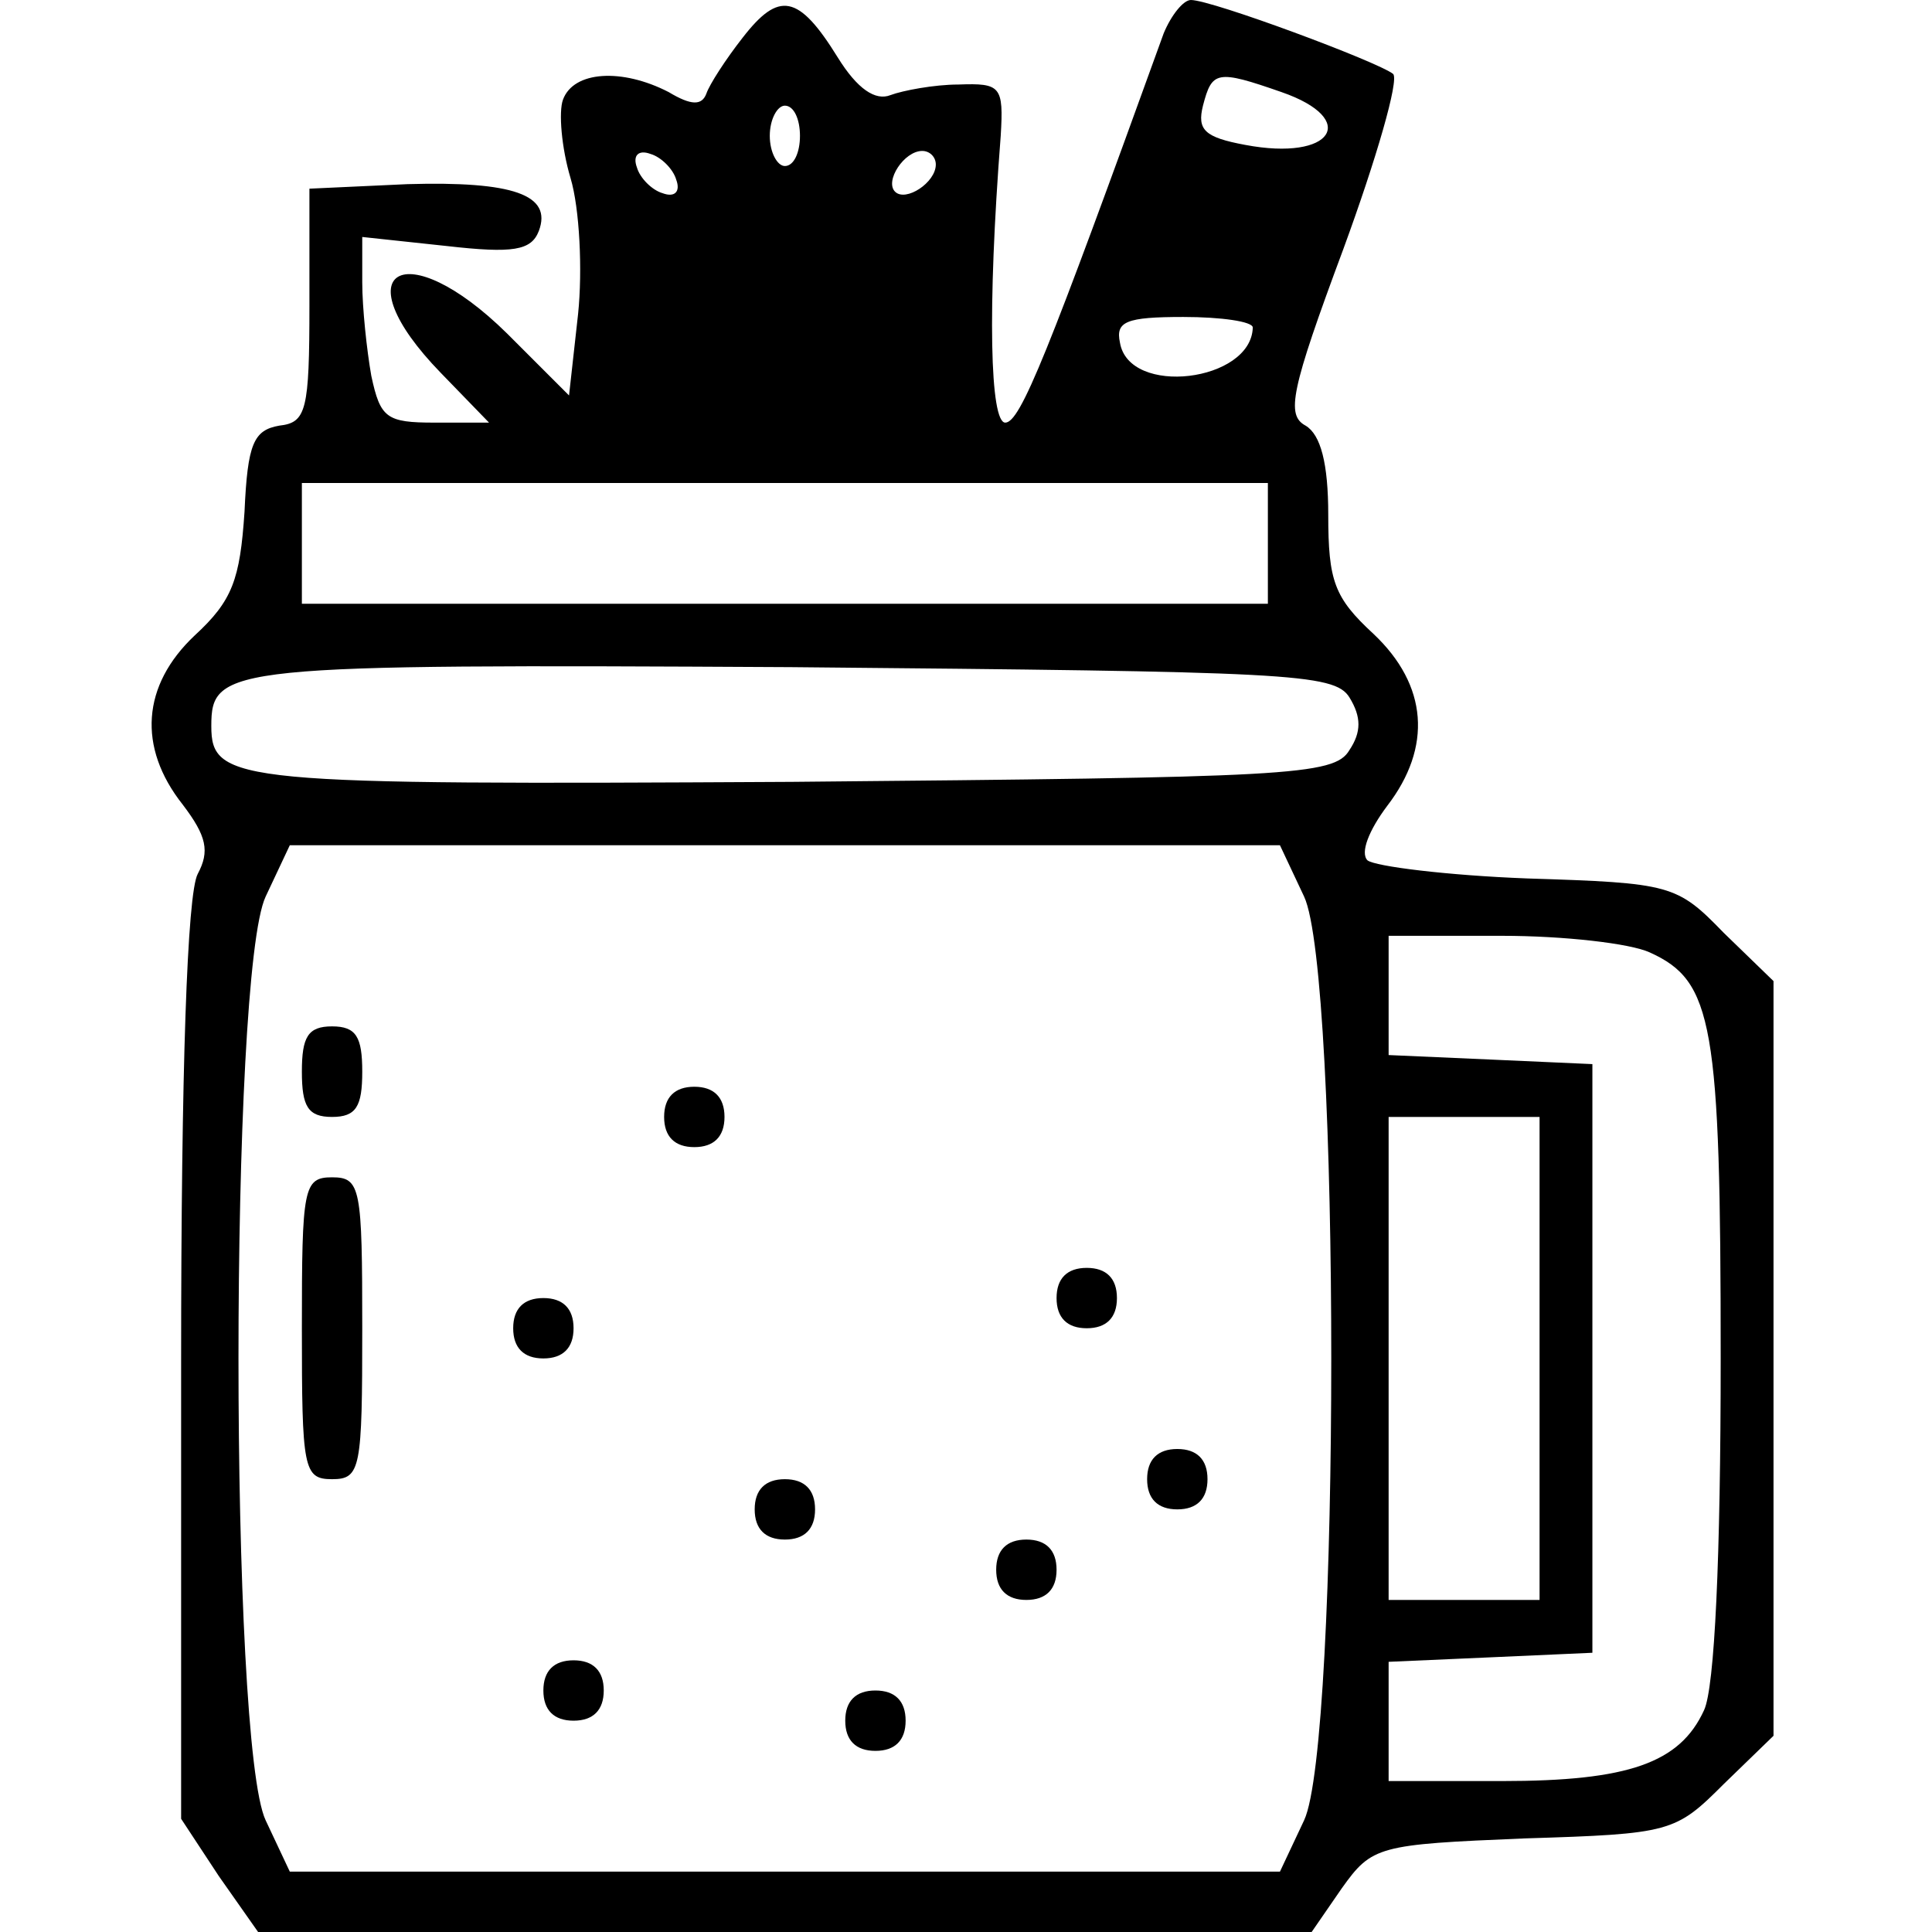<?xml version="1.0" standalone="no"?>
<!DOCTYPE svg PUBLIC "-//W3C//DTD SVG 20010904//EN"
 "http://www.w3.org/TR/2001/REC-SVG-20010904/DTD/svg10.dtd">
<svg version="1.0" xmlns="http://www.w3.org/2000/svg"
 width="128pt" height="128pt" viewBox="0 0 128 128"
 preserveAspectRatio="xMidYMid meet">

<g transform="translate(0,128) scale(0.1,-0.1)"
fill="#000000" stroke="none">
<path d="M492 1255 c-11 -14 -22 -31 -24 -37 -3 -8 -10 -8 -25 1 -31 16 -63
14 -70 -5 -3 -8 -1 -32 5 -52 6 -20 8 -61 5 -90 l-6 -54 -41 41 c-68 67 -110
42 -44 -26 l32 -33 -36 0 c-32 0 -36 3 -42 31 -3 17 -6 45 -6 62 l0 30 56 -6
c44 -5 56 -3 61 10 9 24 -17 33 -87 31 l-65 -3 0 -77 c0 -70 -2 -78 -20 -80
-17 -3 -21 -12 -23 -57 -3 -45 -8 -59 -33 -82 -35 -33 -38 -74 -8 -112 16 -21
18 -31 10 -46 -7 -13 -11 -130 -11 -323 l0 -303 25 -38 26 -37 349 0 349 0 20
29 c20 28 24 29 121 33 97 3 100 4 132 36 l33 32 0 250 0 250 -33 32 c-31 32
-35 33 -130 36 -53 2 -101 8 -106 12 -5 5 1 20 13 36 30 39 27 80 -9 114 -26
24 -30 35 -30 79 0 34 -5 53 -15 59 -13 7 -10 23 25 117 22 60 37 112 33 116
-10 8 -120 49 -134 49 -5 0 -13 -10 -18 -22 -77 -213 -95 -258 -105 -258 -10
0 -12 74 -3 190 2 33 0 35 -28 34 -16 0 -37 -4 -45 -7 -10 -4 -22 4 -35 25
-26 42 -39 44 -63 13z m357 -36 c52 -18 34 -46 -24 -35 -27 5 -32 10 -28 26 6
23 9 24 52 9z m-319 -29 c0 -11 -4 -20 -10 -20 -5 0 -10 9 -10 20 0 11 5 20
10 20 6 0 10 -9 10 -20z m-82 -29 c3 -8 -1 -12 -9 -9 -7 2 -15 10 -17 17 -3 8
1 12 9 9 7 -2 15 -10 17 -17z m172 10 c0 -12 -20 -25 -27 -18 -7 7 6 27 18 27
5 0 9 -4 9 -9z m210 -108 c-1 -36 -82 -46 -88 -10 -3 14 4 17 42 17 25 0 46
-3 46 -7z m10 -143 l0 -40 -320 0 -320 0 0 40 0 40 320 0 320 0 0 -40z m54
-102 c8 -13 8 -23 0 -35 -10 -17 -41 -18 -369 -21 -368 -2 -385 -1 -385 37 0
40 11 41 384 39 329 -3 360 -4 370 -20z m-30 -132 c24 -51 24 -561 0 -612
l-16 -34 -328 0 -328 0 -16 34 c-24 51 -24 561 0 612 l16 34 328 0 328 0 16
-34z m229 -37 c42 -19 47 -47 47 -269 0 -132 -4 -218 -11 -233 -16 -35 -50
-47 -134 -47 l-75 0 0 40 0 39 68 3 67 3 0 195 0 195 -67 3 -68 3 0 39 0 40
75 0 c41 0 85 -5 98 -11z m-73 -269 l0 -160 -50 0 -50 0 0 160 0 160 50 0 50
0 0 -160z"/>
<path d="M200 570 c0 -23 4 -30 20 -30 16 0 20 7 20 30 0 23 -4 30 -20 30 -16
0 -20 -7 -20 -30z"/>
<path d="M440 540 c0 -13 7 -20 20 -20 13 0 20 7 20 20 0 13 -7 20 -20 20 -13
0 -20 -7 -20 -20z"/>
<path d="M200 400 c0 -93 1 -100 20 -100 19 0 20 7 20 100 0 93 -1 100 -20
100 -19 0 -20 -7 -20 -100z"/>
<path d="M700 420 c0 -13 7 -20 20 -20 13 0 20 7 20 20 0 13 -7 20 -20 20 -13
0 -20 -7 -20 -20z"/>
<path d="M340 400 c0 -13 7 -20 20 -20 13 0 20 7 20 20 0 13 -7 20 -20 20 -13
0 -20 -7 -20 -20z"/>
<path d="M760 300 c0 -13 7 -20 20 -20 13 0 20 7 20 20 0 13 -7 20 -20 20 -13
0 -20 -7 -20 -20z"/>
<path d="M500 280 c0 -13 7 -20 20 -20 13 0 20 7 20 20 0 13 -7 20 -20 20 -13
0 -20 -7 -20 -20z"/>
<path d="M660 240 c0 -13 7 -20 20 -20 13 0 20 7 20 20 0 13 -7 20 -20 20 -13
0 -20 -7 -20 -20z"/>
<path d="M360 160 c0 -13 7 -20 20 -20 13 0 20 7 20 20 0 13 -7 20 -20 20 -13
0 -20 -7 -20 -20z"/>
<path d="M560 140 c0 -13 7 -20 20 -20 13 0 20 7 20 20 0 13 -7 20 -20 20 -13
0 -20 -7 -20 -20z"/>
</g>
</svg>
